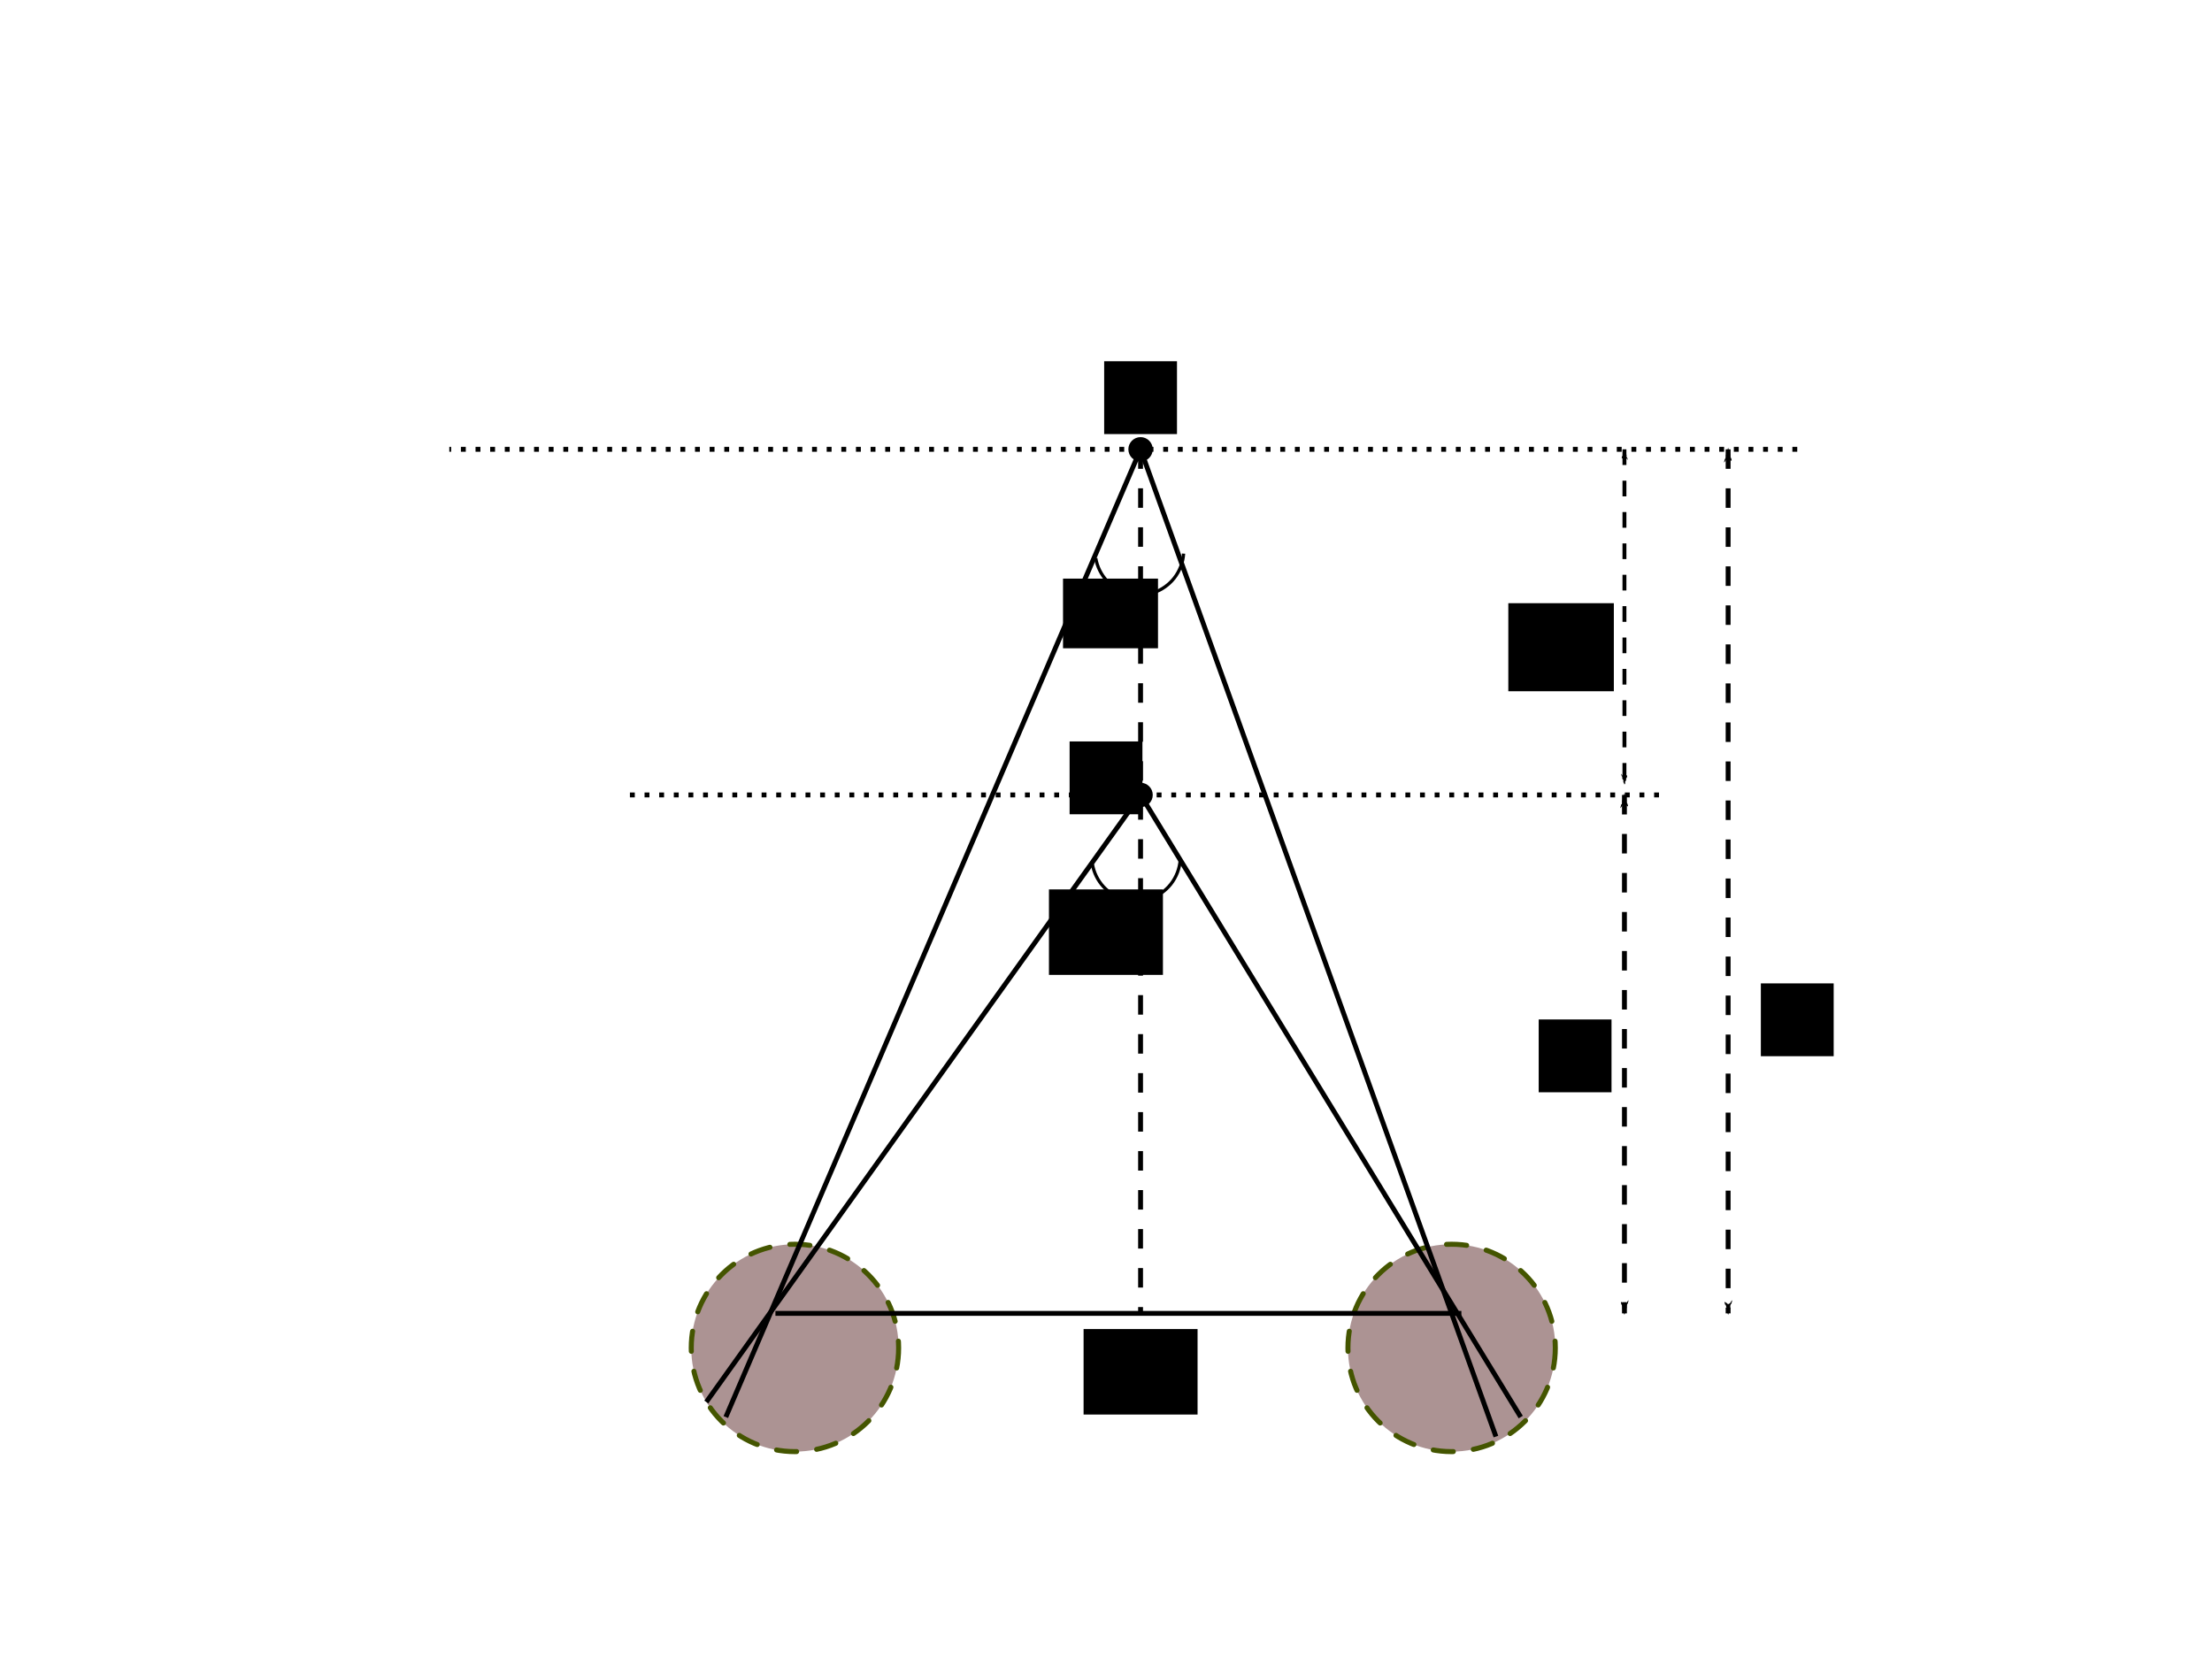 <?xml version="1.0" encoding="UTF-8" standalone="no"?>
<!-- Created with Inkscape (http://www.inkscape.org/) -->

<svg
   xmlns:dc="http://purl.org/dc/elements/1.1/"
   xmlns:cc="http://creativecommons.org/ns#"
   xmlns:rdf="http://www.w3.org/1999/02/22-rdf-syntax-ns#"
   xmlns:svg="http://www.w3.org/2000/svg"
   xmlns="http://www.w3.org/2000/svg"
   xmlns:sodipodi="http://sodipodi.sourceforge.net/DTD/sodipodi-0.dtd"
   xmlns:inkscape="http://www.inkscape.org/namespaces/inkscape"
   width="453.543"
   height="340.157"
   id="svg2"
   sodipodi:version="0.32"
   inkscape:version="0.48.3.1 r9886"
   sodipodi:docname="binocular.svg"
   version="1.0">
  <defs
     id="defs4">
    <inkscape:path-effect
       effect="spiro"
       id="path-effect10553"
       is_visible="true" />
    <inkscape:path-effect
       effect="spiro"
       id="path-effect10539"
       is_visible="true" />
    <marker
       inkscape:stockid="Arrow1Lend"
       orient="auto"
       refY="0.0"
       refX="0.0"
       id="Arrow1Lend"
       style="overflow:visible;">
      <path
         id="path3910"
         d="M 0.0,0.0 L 5.0,-5.0 L -12.5,0.0 L 5.0,5.0 L 0.0,0.0 z "
         style="fill-rule:evenodd;stroke:#000000;stroke-width:1.0pt;"
         transform="scale(0.8) rotate(180) translate(12.5,0)" />
    </marker>
    <marker
       inkscape:stockid="Arrow1Lstart"
       orient="auto"
       refY="0.0"
       refX="0.0"
       id="Arrow1Lstart"
       style="overflow:visible">
      <path
         id="path3907"
         d="M 0.0,0.0 L 5.0,-5.0 L -12.5,0.0 L 5.0,5.0 L 0.0,0.0 z "
         style="fill-rule:evenodd;stroke:#000000;stroke-width:1.0pt"
         transform="scale(0.8) translate(12.5,0)" />
    </marker>
    <inkscape:path-effect
       effect="spiro"
       id="path-effect10553-1"
       is_visible="true" />
    <marker
       inkscape:stockid="Arrow1Lstart"
       orient="auto"
       refY="0"
       refX="0"
       id="Arrow1Lstart-8"
       style="overflow:visible">
      <path
         inkscape:connector-curvature="0"
         id="path3907-6"
         d="M 0,0 5,-5 -12.5,0 5,5 0,0 z"
         style="fill-rule:evenodd;stroke:#000000;stroke-width:1pt"
         transform="matrix(0.8,0,0,0.8,10,0)" />
    </marker>
    <marker
       inkscape:stockid="Arrow1Lend"
       orient="auto"
       refY="0"
       refX="0"
       id="Arrow1Lend-6"
       style="overflow:visible">
      <path
         inkscape:connector-curvature="0"
         id="path3910-7"
         d="M 0,0 5,-5 -12.5,0 5,5 0,0 z"
         style="fill-rule:evenodd;stroke:#000000;stroke-width:1pt"
         transform="matrix(-0.8,0,0,-0.8,-10,0)" />
    </marker>
  </defs>
  <sodipodi:namedview
     id="base"
     pagecolor="#ffffff"
     bordercolor="#666666"
     borderopacity="1.0"
     inkscape:pageopacity="0.0"
     inkscape:pageshadow="2"
     inkscape:zoom="1.540463"
     inkscape:cx="112.52029"
     inkscape:cy="185.37014"
     inkscape:document-units="mm"
     inkscape:current-layer="layer1"
     inkscape:window-width="1535"
     inkscape:window-height="876"
     inkscape:window-x="65"
     inkscape:window-y="24"
     width="12.8cm"
     height="9.6cm"
     units="cm"
     showgrid="true"
     grid_units="mm"
     inkscape:object-paths="false"
     inkscape:grid-points="true"
     inkscape:grid-bbox="true"
     inkscape:guide-points="true"
     showguides="true"
     inkscape:guide-bbox="true"
     inkscape:window-maximized="1">
    <sodipodi:guide
       orientation="vertical"
       position="56.477"
       id="guide3573" />
    <sodipodi:guide
       orientation="horizontal"
       position="11.036"
       id="guide3579" />
    <sodipodi:guide
       orientation="horizontal"
       position="24.019"
       id="guide3886" />
    <sodipodi:guide
       orientation="horizontal"
       position="285.628"
       id="guide3988" />
    <sodipodi:guide
       orientation="horizontal"
       position="303.156"
       id="guide4081" />
    <inkscape:grid
       id="GridFromPre046Settings"
       type="xygrid"
       originx="0px"
       originy="0px"
       spacingx="2mm"
       spacingy="2mm"
       color="#3f3fff"
       empcolor="#3f3fff"
       opacity="0.15"
       empopacity="0.38"
       empspacing="5" />
  </sodipodi:namedview>
  <g
     inkscape:label="Layer 1"
     inkscape:groupmode="layer"
     id="layer1"
     transform="translate(4.149475e-6,-698.032)">
    <path
       sodipodi:type="arc"
       style="fill:#ac9393;fill-opacity:1;stroke:#445500;stroke-width:1.033;stroke-linecap:round;stroke-linejoin:bevel;stroke-miterlimit:4;stroke-opacity:1;stroke-dasharray:4.131, 4.131;stroke-dashoffset:0"
       id="path5604"
       sodipodi:cx="120.47244"
       sodipodi:cy="219.68503"
       sodipodi:rx="21.259842"
       sodipodi:ry="21.259842"
       d="m 141.732,219.685 c 0,11.741 -9.518,21.26 -21.26,21.26 -11.741,0 -21.26,-9.518 -21.26,-21.26 0,-11.741 9.518,-21.26 21.26,-21.26 11.741,0 21.26,9.518 21.26,21.26 z"
       transform="translate(42.52,754.724)" />
    <path
       transform="translate(177.165,754.724)"
       sodipodi:type="arc"
       style="fill:#ac9393;fill-opacity:1;stroke:#445500;stroke-width:1.033;stroke-linecap:round;stroke-linejoin:bevel;stroke-miterlimit:4;stroke-opacity:1;stroke-dasharray:4.131, 4.131;stroke-dashoffset:0"
       id="path5604-7"
       sodipodi:cx="120.47244"
       sodipodi:cy="219.68503"
       sodipodi:rx="21.259842"
       sodipodi:ry="21.259842"
       d="m 141.732,219.685 c 0,11.741 -9.518,21.26 -21.26,21.26 -11.741,0 -21.26,-9.518 -21.26,-21.26 0,-11.741 9.518,-21.26 21.26,-21.26 11.741,0 21.26,9.518 21.26,21.26 z" />
    <path
       style="fill:none;stroke:#000000;stroke-width:1px;stroke-linecap:butt;stroke-linejoin:miter;stroke-opacity:1"
       d="M 148.819,290.551 233.858,92.126 306.724,294.551"
       id="path5624"
       inkscape:connector-curvature="0"
       transform="translate(-4.149475e-6,698.032)"
       sodipodi:nodetypes="ccc" />
    <path
       style="fill:none;stroke:#000000;stroke-width:1px;stroke-linecap:butt;stroke-linejoin:miter;stroke-opacity:1"
       d="m 158.992,269.291 140.646,0"
       id="path5626"
       inkscape:connector-curvature="0"
       transform="translate(-4.149475e-6,698.032)"
       sodipodi:nodetypes="cc" />
    <path
       style="fill:none;stroke:#000000;stroke-width:1px;stroke-linecap:butt;stroke-linejoin:miter;stroke-opacity:1"
       d="m 144.819,287.465 89.039,-124.472 77.953,127.559"
       id="path5628"
       inkscape:connector-curvature="0"
       transform="translate(-4.149475e-6,698.032)"
       sodipodi:nodetypes="ccc" />
    <flowRoot
       xml:space="preserve"
       id="flowRoot5630"
       style="fill:black;stroke:none;stroke-opacity:1;stroke-width:1px;stroke-linejoin:miter;stroke-linecap:butt;fill-opacity:1;font-family:Sans;font-style:normal;font-weight:normal;font-size:11px;line-height:125%;letter-spacing:0px;word-spacing:0px;-inkscape-font-specification:Sans;font-stretch:normal;font-variant:normal;text-anchor:middle;text-align:center;writing-mode:lr"><flowRegion
         id="flowRegion5632"><rect
           id="rect5634"
           width="14.281"
           height="15.58"
           x="227.854"
           y="173.325" /></flowRegion><flowPara
         id="flowPara5636" /></flowRoot>    <path
       style="fill:none;stroke:#000000;stroke-width:0.999;stroke-linecap:butt;stroke-linejoin:miter;stroke-opacity:1;stroke-miterlimit:4;stroke-dasharray:3.997,3.997;stroke-dashoffset:0"
       d="m 233.858,92.126 0,177.165"
       id="path5656"
       inkscape:connector-curvature="0"
       transform="translate(-4.149475e-6,698.032)" />
    <flowRoot
       xml:space="preserve"
       id="flowRoot6185"
       style="font-size:11px;font-style:normal;font-variant:normal;font-weight:normal;font-stretch:normal;text-align:center;line-height:125%;letter-spacing:0px;word-spacing:0px;writing-mode:lr-tb;text-anchor:middle;fill:#000000;fill-opacity:1;stroke:none;font-family:Sans;-inkscape-font-specification:Sans"
       transform="translate(6.655,696.594)"><flowRegion
         id="flowRegion6187"><rect
           id="rect6189"
           width="23.37"
           height="17.527"
           x="215.52"
           y="273.944" /></flowRegion><flowPara
         id="flowPara6191">a</flowPara></flowRoot>    <path
       style="fill:none;stroke:#000000;stroke-width:1;stroke-linecap:butt;stroke-linejoin:miter;stroke-opacity:1;marker-end:url(#Arrow1Lend);marker-start:url(#Arrow1Lstart);stroke-miterlimit:4;stroke-dasharray:4,4;stroke-dashoffset:0"
       d="m 354.331,92.126 0,177.165"
       id="path6193"
       inkscape:connector-curvature="0"
       transform="translate(-4.149475e-6,698.032)" />
    <path
       style="fill:none;stroke:#000000;stroke-width:1;stroke-linecap:butt;stroke-linejoin:miter;stroke-opacity:1;marker-start:url(#Arrow1Lstart);marker-end:url(#Arrow1Lend);marker-mid:none;stroke-miterlimit:4;stroke-dasharray:4,4;stroke-dashoffset:0"
       d="m 333.071,162.992 0,106.299"
       id="path6195"
       inkscape:connector-curvature="0"
       transform="translate(-4.149475e-6,698.032)" />
    <flowRoot
       xml:space="preserve"
       id="flowRoot7303"
       style="font-size:11px;font-style:normal;font-variant:normal;font-weight:normal;font-stretch:normal;text-align:center;line-height:125%;letter-spacing:0px;word-spacing:0px;writing-mode:lr-tb;text-anchor:middle;fill:#000000;fill-opacity:1;stroke:none;font-family:Sans;-inkscape-font-specification:Sans"
       transform="translate(-4.149475e-6,698.032)"><flowRegion
         id="flowRegion7305"><rect
           id="rect7307"
           width="14.931"
           height="14.931"
           x="315.49"
           y="209.028" /></flowRegion><flowPara
         id="flowPara7309">Z</flowPara></flowRoot>    <flowRoot
       transform="translate(45.551,690.634)"
       xml:space="preserve"
       id="flowRoot7303-6"
       style="font-size:11px;font-style:normal;font-variant:normal;font-weight:normal;font-stretch:normal;text-align:center;line-height:125%;letter-spacing:0px;word-spacing:0px;writing-mode:lr-tb;text-anchor:middle;fill:#000000;fill-opacity:1;stroke:none;font-family:Sans;-inkscape-font-specification:Sans"><flowRegion
         id="flowRegion7305-1"><rect
           id="rect7307-3"
           width="14.931"
           height="14.931"
           x="315.49"
           y="209.028" /></flowRegion><flowPara
         id="flowPara7309-8">Z′</flowPara></flowRoot>    <path
       sodipodi:type="arc"
       id="path7346"
       style="fill:#000000;stroke:none"
       sodipodi:cx="233.85826"
       sodipodi:cy="861.02362"
       sodipodi:rx="2.5"
       sodipodi:ry="2.5"
       d="m 236.358,861.024 c 0,1.381 -1.119,2.5 -2.5,2.5 -1.381,0 -2.5,-1.119 -2.5,-2.5 0,-1.381 1.119,-2.5 2.5,-2.5 1.381,0 2.5,1.119 2.5,2.5 z" />
    <path
       sodipodi:type="arc"
       id="path7348"
       style="fill:#000000;stroke:none"
       sodipodi:cx="233.85826"
       sodipodi:cy="790.15747"
       sodipodi:rx="2.5"
       sodipodi:ry="2.5"
       d="m 236.358,790.157 c 0,1.381 -1.119,2.5 -2.5,2.5 -1.381,0 -2.5,-1.119 -2.5,-2.5 0,-1.381 1.119,-2.5 2.5,-2.5 1.381,0 2.5,1.119 2.5,2.5 z" />
    <flowRoot
       transform="translate(-89.095,563.075)"
       xml:space="preserve"
       id="flowRoot7303-6-3"
       style="font-size:11px;font-style:normal;font-variant:normal;font-weight:normal;font-stretch:normal;text-align:center;line-height:125%;letter-spacing:0px;word-spacing:0px;writing-mode:lr-tb;text-anchor:middle;fill:#000000;fill-opacity:1;stroke:none;font-family:Sans;-inkscape-font-specification:Sans"><flowRegion
         id="flowRegion7305-1-9"><rect
           id="rect7307-3-8"
           width="14.931"
           height="14.931"
           x="315.49"
           y="209.028" /></flowRegion><flowPara
         id="flowPara7309-8-0">F</flowPara></flowRoot>    <flowRoot
       transform="translate(-96.181,641.028)"
       xml:space="preserve"
       id="flowRoot7303-6-3-6"
       style="font-size:11px;font-style:normal;font-variant:normal;font-weight:normal;font-stretch:normal;text-align:center;line-height:125%;letter-spacing:0px;word-spacing:0px;writing-mode:lr-tb;text-anchor:middle;fill:#000000;fill-opacity:1;stroke:none;font-family:Sans;-inkscape-font-specification:Sans"><flowRegion
         id="flowRegion7305-1-9-0"><rect
           id="rect7307-3-8-3"
           width="14.931"
           height="14.931"
           x="315.49"
           y="209.028" /></flowRegion><flowPara
         id="flowPara7309-8-0-2">F′</flowPara></flowRoot>    <path
       style="fill:none;stroke:#000000;stroke-width:1;stroke-linecap:butt;stroke-linejoin:miter;stroke-opacity:1;stroke-miterlimit:4;stroke-dasharray:1,2;stroke-dashoffset:0"
       d="m 368.504,92.126 -276.378,0"
       id="path7431"
       inkscape:connector-curvature="0"
       transform="translate(-4.149475e-6,698.032)" />
    <path
       style="fill:none;stroke:#000000;stroke-width:1;stroke-linecap:butt;stroke-linejoin:miter;stroke-opacity:1;stroke-miterlimit:4;stroke-dasharray:1,2;stroke-dashoffset:0"
       d="m 340.157,162.992 -212.598,0"
       id="path7433"
       inkscape:connector-curvature="0"
       transform="translate(-4.149475e-6,698.032)" />
    <path
       style="fill:none;stroke:#000000;stroke-width:0.664px;stroke-linecap:butt;stroke-linejoin:miter;stroke-opacity:1"
       d="m 224.669,812.49 c 0.296,1.718 1.099,3.346 2.283,4.626 1.184,1.28 2.745,2.207 4.435,2.636 1.69,0.429 3.504,0.356 5.155,-0.205 1.651,-0.561 3.133,-1.61 4.212,-2.979 1.126,-1.43 1.808,-3.206 1.927,-5.023"
       id="path10551"
       inkscape:path-effect="#path-effect10553"
       inkscape:original-d="m 224.66932,812.48969 c -25.30144,49.43813 6.68479,17.1109 16.08477,4.07792 9.27384,-12.85807 1.92744,-5.02282 1.92744,-5.02282"
       inkscape:connector-curvature="0"
       sodipodi:nodetypes="csc" />
    <path
       style="fill:none;stroke:#000000;stroke-width:0.664px;stroke-linecap:butt;stroke-linejoin:miter;stroke-opacity:1"
       d="m 223.985,875.226 c 0.296,1.718 1.099,3.346 2.283,4.626 1.184,1.28 2.745,2.207 4.435,2.636 1.69,0.429 3.504,0.356 5.155,-0.205 1.651,-0.561 3.133,-1.61 4.212,-2.979 1.126,-1.43 1.808,-3.206 1.927,-5.023"
       id="path10551-3"
       inkscape:path-effect="#path-effect10553-1"
       inkscape:original-d="m 223.98516,875.22612 c -25.30144,49.43813 6.68479,17.1109 16.08477,4.07792 9.27384,-12.85807 1.92744,-5.02282 1.92744,-5.02282"
       inkscape:connector-curvature="0"
       sodipodi:nodetypes="csc" />
    <flowRoot
       xml:space="preserve"
       id="flowRoot10576"
       style="font-size:11px;font-style:normal;font-variant:normal;font-weight:normal;font-stretch:normal;text-align:center;line-height:125%;letter-spacing:0px;word-spacing:0px;writing-mode:lr-tb;text-anchor:middle;fill:#000000;fill-opacity:1;stroke:none;font-family:Sans;-inkscape-font-specification:Sans"
       transform="translate(-6,692.032)"><flowRegion
         id="flowRegion10578"><rect
           id="rect10580"
           width="19.475"
           height="14.281"
           x="223.959"
           y="124.638" /></flowRegion><flowPara
         id="flowPara10582">α</flowPara></flowRoot>    <flowRoot
       xml:space="preserve"
       id="flowRoot3037"
       style="font-size:11px;font-style:normal;font-variant:normal;font-weight:normal;font-stretch:normal;text-align:center;line-height:125%;letter-spacing:0px;word-spacing:0px;writing-mode:lr-tb;text-anchor:middle;fill:#000000;fill-opacity:1;stroke:none;font-family:Sans;-inkscape-font-specification:Sans"
       transform="translate(-8.885,693.437)"><flowRegion
         id="flowRegion3039"><rect
           id="rect3041"
           width="23.37"
           height="17.527"
           x="223.959"
           y="186.957" /></flowRegion><flowPara
         id="flowPara3043">β</flowPara></flowRoot>    <path
       style="fill:none;stroke:#000000;stroke-width:0.804;stroke-linecap:butt;stroke-linejoin:miter;stroke-miterlimit:4;stroke-opacity:1;stroke-dasharray:3.216, 3.216;stroke-dashoffset:0;marker-start:url(#Arrow1Lstart);marker-mid:none;marker-end:url(#Arrow1Lend)"
       d="m 333.071,790.157 0,68.702"
       id="path6195-7"
       inkscape:connector-curvature="0" />
    <flowRoot
       transform="translate(-6.229,612.682)"
       xml:space="preserve"
       id="flowRoot7303-6-2"
       style="font-size:11px;font-style:normal;font-variant:normal;font-weight:normal;font-stretch:normal;text-align:center;line-height:125%;letter-spacing:0px;word-spacing:0px;writing-mode:lr-tb;text-anchor:middle;fill:#000000;fill-opacity:1;stroke:none;font-family:Sans;-inkscape-font-specification:Sans"><flowRegion
         id="flowRegion7305-1-1"><rect
           id="rect7307-3-9"
           width="21.637"
           height="18.054"
           x="315.49"
           y="209.028" /></flowRegion><flowPara
         id="flowPara7309-8-5">ΔZ</flowPara></flowRoot>  </g>
</svg>
